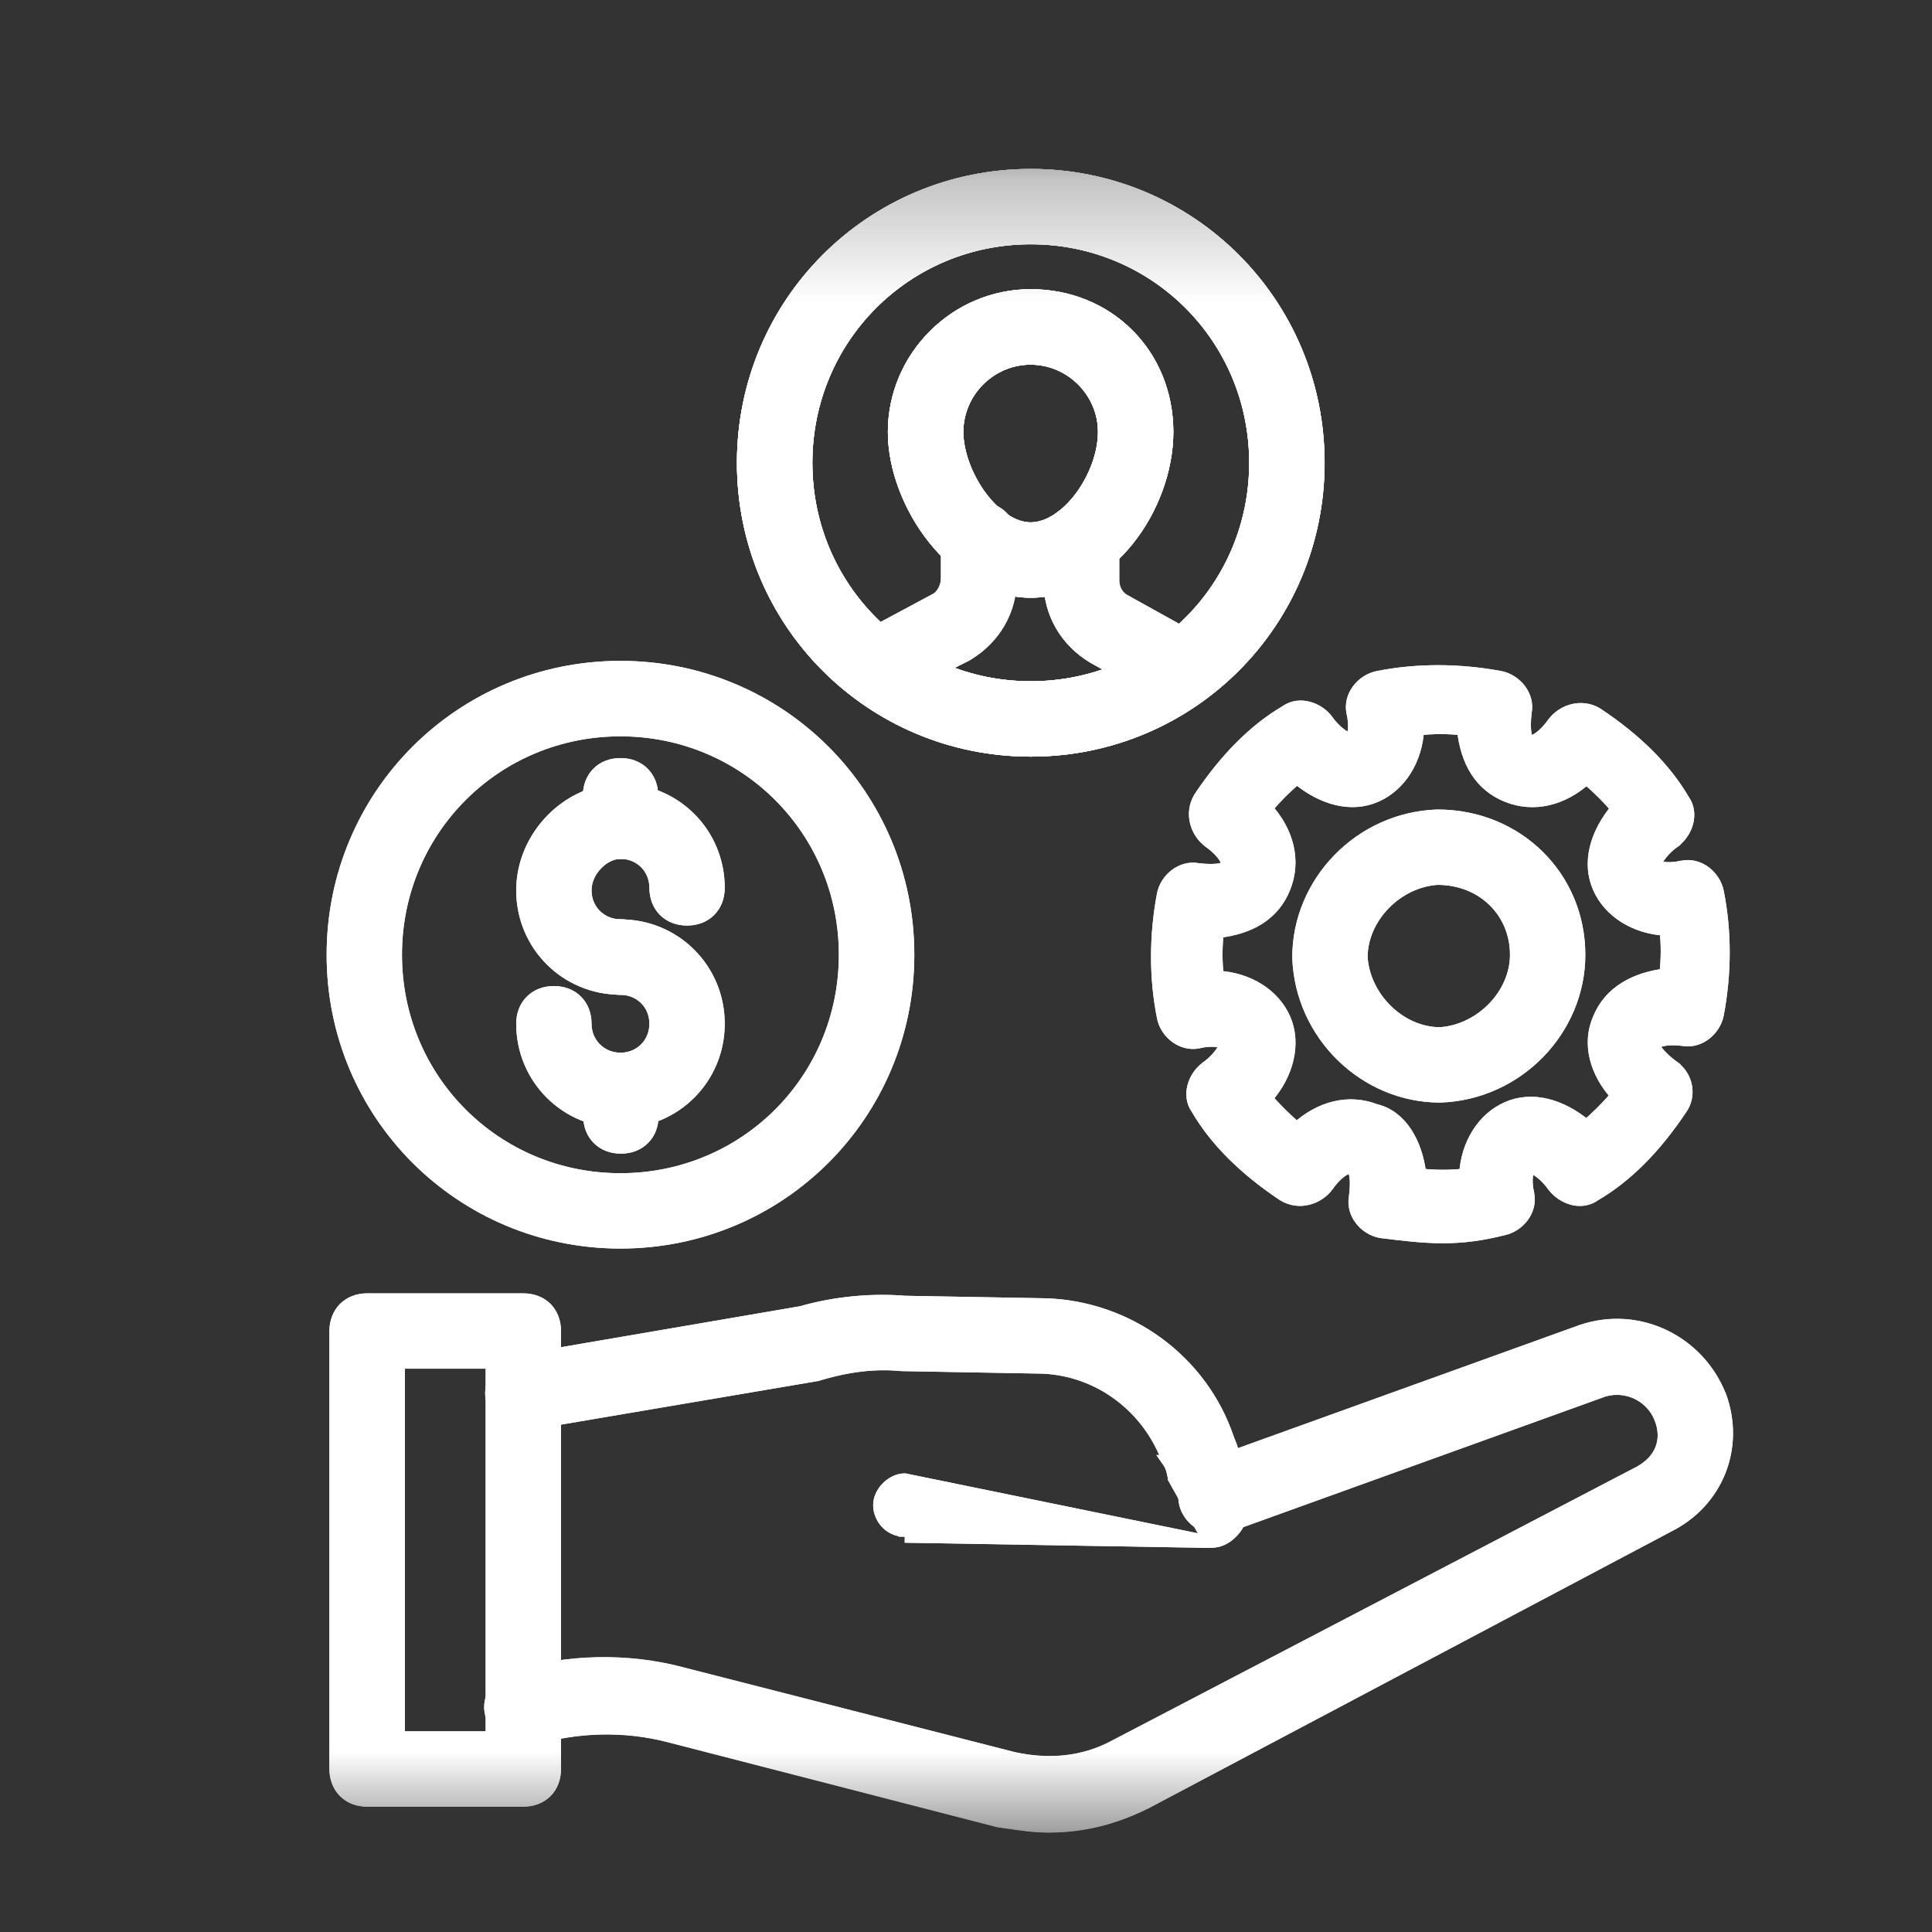 <svg width="16" height="16" viewBox="0 0 16 16" fill="none" xmlns="http://www.w3.org/2000/svg">
<rect x="0" y="0" width="16" height="16" fill="#333333" stroke="none"/>
<g clip-path="url(#clip0_462_925)">
<g clip-path="url(#clip1_462_925)">
<g clip-path="url(#clip2_462_925)">
<mask id="mask0_462_925" style="mask-type:luminance" maskUnits="userSpaceOnUse" x="1" y="1" width="15" height="15">
<path d="M15.528 1.285H1.528V15.285H15.528V1.285Z" fill="white"/>
</mask>
<g mask="url(#mask0_462_925)">
<path d="M8.268 15.083L8.273 15.084C8.292 15.086 8.31 15.089 8.329 15.092C8.453 15.11 8.568 15.127 8.683 15.127C8.968 15.127 9.23 15.061 9.491 14.93L9.492 14.93L13.818 12.639C13.818 12.64 13.818 12.639 13.818 12.639C14.222 12.437 14.403 11.986 14.246 11.559L14.245 11.558C14.066 11.11 13.573 10.863 13.101 11.02L13.1 11.021L9.982 12.145L9.98 12.145C9.852 12.197 9.771 12.351 9.825 12.486C9.876 12.614 10.03 12.695 10.165 12.642L13.281 11.518C13.469 11.462 13.674 11.557 13.749 11.744C13.787 11.839 13.786 11.927 13.757 12.001C13.728 12.076 13.668 12.142 13.581 12.19L9.233 14.46C8.97 14.601 8.685 14.623 8.398 14.561L5.663 13.862C5.663 13.862 5.663 13.862 5.663 13.862C5.187 13.732 4.689 13.754 4.257 13.883L4.256 13.884C4.106 13.934 4.022 14.087 4.076 14.224C4.126 14.372 4.279 14.456 4.415 14.403C4.767 14.3 5.16 14.279 5.553 14.383L8.268 15.083Z" fill="white"/>
<path d="M13.818 12.639L9.492 14.93L9.491 14.93C9.23 15.061 8.968 15.127 8.683 15.127C8.568 15.127 8.453 15.11 8.329 15.092C8.31 15.089 8.292 15.086 8.273 15.084L8.268 15.083L5.553 14.383C5.16 14.279 4.767 14.3 4.415 14.403C4.279 14.456 4.126 14.372 4.076 14.224C4.022 14.087 4.106 13.934 4.256 13.884L4.257 13.883C4.689 13.754 5.187 13.732 5.663 13.862M13.818 12.639C13.818 12.639 13.818 12.64 13.818 12.639ZM13.818 12.639C14.222 12.437 14.403 11.986 14.246 11.559L14.245 11.558C14.066 11.11 13.573 10.863 13.101 11.02L13.1 11.021L9.982 12.145L9.98 12.145C9.852 12.197 9.771 12.351 9.825 12.486C9.876 12.614 10.03 12.695 10.165 12.642L13.281 11.518C13.469 11.462 13.674 11.557 13.749 11.744C13.787 11.839 13.786 11.927 13.757 12.001C13.728 12.076 13.668 12.142 13.581 12.19L9.233 14.46C8.97 14.601 8.685 14.623 8.398 14.561L5.663 13.862M5.663 13.862C5.663 13.862 5.663 13.862 5.663 13.862Z" stroke="white" stroke-width="0.1"/>
<path d="M10.017 12.769L7.493 12.726C7.493 12.726 7.494 12.726 7.493 12.726V12.677C7.366 12.677 7.281 12.57 7.281 12.464C7.281 12.358 7.387 12.252 7.493 12.252L10.017 12.769ZM10.017 12.769C10.055 12.769 10.089 12.763 10.12 12.749C10.151 12.735 10.177 12.715 10.201 12.691C10.226 12.666 10.246 12.64 10.259 12.609C10.273 12.578 10.28 12.544 10.28 12.507C10.28 12.268 10.237 12.071 10.171 11.916C9.951 11.261 9.339 10.824 8.662 10.802L7.496 10.781C7.237 10.76 6.935 10.781 6.634 10.867L4.282 11.27L4.281 11.27C4.212 11.284 4.154 11.331 4.116 11.387C4.079 11.443 4.058 11.514 4.072 11.583C4.085 11.652 4.132 11.71 4.188 11.748C4.244 11.785 4.316 11.806 4.384 11.792L6.759 11.389L6.766 11.388C7.036 11.305 7.262 11.285 7.467 11.305L7.471 11.305L8.637 11.326C9.104 11.347 9.511 11.652 9.674 12.1L9.672 12.1L9.679 12.11C9.696 12.135 9.704 12.161 9.712 12.192C9.715 12.206 9.718 12.22 9.721 12.235C9.721 12.238 9.722 12.241 9.722 12.243L10.017 12.769Z" fill="white"/>
<path d="M10.017 12.769L7.493 12.726M10.017 12.769L7.493 12.252C7.387 12.252 7.281 12.358 7.281 12.464C7.281 12.57 7.366 12.677 7.493 12.677V12.726M10.017 12.769C10.055 12.769 10.089 12.763 10.12 12.749C10.151 12.735 10.177 12.715 10.201 12.691C10.226 12.666 10.246 12.64 10.259 12.609C10.273 12.578 10.28 12.544 10.28 12.507C10.28 12.268 10.237 12.071 10.171 11.916C9.951 11.261 9.339 10.824 8.662 10.802L7.496 10.781C7.237 10.76 6.935 10.781 6.634 10.867L4.282 11.27L4.281 11.27C4.212 11.284 4.154 11.331 4.116 11.387C4.079 11.443 4.058 11.514 4.072 11.583C4.085 11.652 4.132 11.71 4.188 11.748C4.244 11.785 4.316 11.806 4.384 11.792L6.759 11.389L6.766 11.388C7.036 11.305 7.262 11.285 7.467 11.305L7.471 11.305L8.637 11.326C9.104 11.347 9.511 11.652 9.674 12.1L9.672 12.1L9.679 12.11C9.696 12.135 9.704 12.161 9.712 12.192C9.715 12.206 9.718 12.22 9.721 12.235C9.721 12.238 9.722 12.241 9.722 12.243L10.017 12.769ZM7.493 12.726C7.493 12.726 7.494 12.726 7.493 12.726Z" stroke="white" stroke-width="0.1"/>
<path d="M11.431 10.202L11.434 10.203L11.436 10.203C11.604 10.224 11.777 10.246 11.95 10.246C12.124 10.246 12.276 10.224 12.448 10.181C12.576 10.155 12.684 10.027 12.656 9.889L12.656 9.888C12.628 9.761 12.651 9.691 12.669 9.659C12.682 9.664 12.7 9.672 12.719 9.684C12.761 9.71 12.815 9.753 12.863 9.822L12.864 9.823C12.903 9.874 12.96 9.912 13.021 9.929C13.082 9.945 13.151 9.939 13.207 9.898C13.469 9.745 13.707 9.506 13.921 9.185C14.001 9.077 13.973 8.92 13.867 8.841L13.867 8.84C13.796 8.789 13.747 8.74 13.719 8.701C13.705 8.681 13.698 8.665 13.694 8.654C13.693 8.651 13.693 8.648 13.693 8.647C13.694 8.645 13.698 8.642 13.704 8.638C13.715 8.631 13.73 8.624 13.752 8.619C13.795 8.607 13.857 8.602 13.936 8.612C14.073 8.638 14.2 8.53 14.226 8.402C14.291 8.057 14.291 7.711 14.226 7.386C14.2 7.258 14.072 7.149 13.934 7.177L13.933 7.177C13.806 7.205 13.736 7.182 13.704 7.164C13.709 7.151 13.717 7.134 13.729 7.114C13.755 7.072 13.798 7.019 13.867 6.97L13.867 6.969C13.919 6.93 13.957 6.873 13.973 6.812C13.989 6.751 13.984 6.683 13.943 6.626C13.79 6.364 13.551 6.126 13.229 5.912L13.227 5.91C13.095 5.831 12.94 5.885 12.864 5.987L12.863 5.988C12.813 6.058 12.765 6.1 12.728 6.122C12.709 6.133 12.694 6.139 12.683 6.141C12.677 6.142 12.674 6.142 12.672 6.142L12.665 6.139C12.659 6.137 12.644 6.127 12.635 6.084C12.626 6.041 12.625 5.979 12.635 5.898C12.662 5.76 12.553 5.633 12.426 5.607C12.081 5.543 11.734 5.542 11.409 5.607C11.282 5.633 11.173 5.761 11.2 5.899L11.201 5.901C11.229 6.027 11.206 6.097 11.188 6.13C11.174 6.124 11.157 6.116 11.138 6.104C11.095 6.078 11.042 6.035 10.993 5.967L10.993 5.966C10.954 5.914 10.897 5.876 10.835 5.86C10.775 5.844 10.706 5.849 10.649 5.89C10.387 6.044 10.15 6.283 9.935 6.604L9.934 6.606C9.855 6.738 9.909 6.893 10.01 6.969L10.011 6.97C10.081 7.02 10.124 7.068 10.146 7.106C10.157 7.124 10.162 7.14 10.164 7.15C10.165 7.156 10.165 7.16 10.165 7.161L10.163 7.168C10.161 7.174 10.151 7.189 10.107 7.198C10.065 7.207 10.003 7.208 9.921 7.198C9.784 7.172 9.656 7.28 9.631 7.407C9.566 7.752 9.566 8.099 9.631 8.424C9.656 8.552 9.785 8.66 9.923 8.633L9.924 8.632C10.05 8.604 10.121 8.627 10.153 8.646C10.148 8.659 10.14 8.676 10.128 8.695C10.102 8.738 10.059 8.791 9.99 8.84L9.989 8.841C9.938 8.879 9.899 8.937 9.883 8.998C9.867 9.058 9.872 9.127 9.914 9.184C10.067 9.446 10.306 9.683 10.628 9.898L10.63 9.899C10.762 9.978 10.916 9.924 10.993 9.823L10.993 9.822C11.043 9.752 11.091 9.709 11.129 9.687C11.148 9.676 11.163 9.671 11.174 9.669C11.18 9.668 11.183 9.668 11.185 9.668L11.191 9.67C11.198 9.673 11.213 9.682 11.222 9.726C11.231 9.768 11.232 9.83 11.221 9.912C11.195 10.05 11.303 10.177 11.431 10.202ZM3.04 14.912H4.334C4.409 14.912 4.476 14.887 4.524 14.839C4.571 14.792 4.596 14.725 4.596 14.65V11.023C4.596 10.948 4.571 10.882 4.524 10.834C4.476 10.786 4.409 10.761 4.334 10.761H3.04C2.965 10.761 2.899 10.786 2.851 10.834C2.804 10.882 2.778 10.948 2.778 11.023V14.65C2.778 14.725 2.804 14.792 2.851 14.839C2.899 14.887 2.965 14.912 3.04 14.912ZM4.072 11.285V14.388H3.303V11.285H4.072ZM12.481 9.174C12.28 9.263 12.148 9.476 12.134 9.727C12.014 9.741 11.882 9.741 11.762 9.727C11.731 9.463 11.602 9.242 11.392 9.193C11.171 9.107 10.933 9.167 10.739 9.344C10.642 9.26 10.558 9.177 10.489 9.095C10.666 8.897 10.728 8.639 10.638 8.436C10.549 8.235 10.336 8.103 10.085 8.089C10.071 7.969 10.071 7.838 10.085 7.718C10.351 7.688 10.549 7.575 10.638 7.351C10.727 7.129 10.667 6.889 10.489 6.694C10.573 6.596 10.657 6.513 10.74 6.443C10.952 6.62 11.192 6.684 11.397 6.593C11.598 6.504 11.73 6.291 11.744 6.04C11.864 6.026 11.996 6.026 12.116 6.04C12.145 6.307 12.258 6.504 12.482 6.594C12.705 6.683 12.944 6.622 13.139 6.445C13.237 6.529 13.32 6.612 13.39 6.695C13.213 6.907 13.149 7.147 13.24 7.352C13.329 7.553 13.542 7.685 13.793 7.699C13.807 7.817 13.807 7.937 13.792 8.071C13.545 8.101 13.33 8.213 13.24 8.437C13.15 8.641 13.212 8.879 13.389 9.073C13.305 9.171 13.221 9.254 13.138 9.324C12.926 9.147 12.686 9.083 12.481 9.174Z" fill="white" stroke="white" stroke-width="0.1"/>
<path d="M11.926 9.081L11.928 9.081C12.569 9.059 13.079 8.528 13.079 7.907C13.079 7.263 12.568 6.754 11.905 6.754L11.903 6.754C11.261 6.776 10.752 7.307 10.752 7.928L10.752 7.93C10.774 8.571 11.305 9.081 11.926 9.081ZM11.925 8.557C11.593 8.556 11.297 8.261 11.276 7.927C11.277 7.595 11.572 7.298 11.906 7.278C12.282 7.279 12.555 7.554 12.555 7.907C12.555 8.239 12.26 8.536 11.925 8.557ZM2.755 7.907C2.755 9.228 3.817 10.29 5.138 10.29C6.46 10.29 7.522 9.228 7.522 7.907C7.522 6.585 6.46 5.523 5.138 5.523C3.817 5.523 2.755 6.585 2.755 7.907ZM3.279 7.907C3.279 6.874 4.105 6.048 5.138 6.048C6.171 6.048 6.997 6.874 6.997 7.907C6.997 8.94 6.171 9.766 5.138 9.766C4.105 9.766 3.279 8.94 3.279 7.907Z" fill="white" stroke="white" stroke-width="0.1"/>
<path d="M4.325 7.374C4.325 7.826 4.687 8.188 5.139 8.188C5.214 8.188 5.28 8.162 5.328 8.115C5.376 8.067 5.401 8 5.401 7.925C5.401 7.85 5.376 7.784 5.328 7.736C5.28 7.689 5.214 7.663 5.139 7.663C4.976 7.663 4.849 7.537 4.849 7.374C4.849 7.293 4.885 7.215 4.942 7.157C4.998 7.098 5.07 7.063 5.139 7.063C5.302 7.063 5.428 7.189 5.428 7.353C5.428 7.428 5.453 7.494 5.501 7.542C5.549 7.59 5.615 7.615 5.69 7.615C5.765 7.615 5.832 7.59 5.879 7.542C5.927 7.494 5.952 7.428 5.952 7.353C5.952 6.901 5.591 6.539 5.139 6.539C4.707 6.539 4.325 6.923 4.325 7.374Z" fill="white" stroke="white" stroke-width="0.1"/>
<path d="M4.325 8.478C4.325 8.93 4.687 9.292 5.139 9.292C5.591 9.292 5.952 8.93 5.952 8.478C5.952 8.026 5.591 7.664 5.139 7.664C5.064 7.664 4.997 7.69 4.95 7.737C4.902 7.785 4.877 7.852 4.877 7.927C4.877 8.002 4.902 8.068 4.95 8.116C4.997 8.164 5.064 8.189 5.139 8.189C5.302 8.189 5.428 8.315 5.428 8.478C5.428 8.641 5.302 8.768 5.139 8.768C4.976 8.768 4.849 8.641 4.849 8.478C4.849 8.403 4.824 8.337 4.776 8.289C4.729 8.241 4.662 8.216 4.587 8.216C4.512 8.216 4.446 8.241 4.398 8.289C4.35 8.337 4.325 8.403 4.325 8.478ZM4.877 6.802C4.877 6.877 4.902 6.944 4.95 6.992C4.997 7.039 5.064 7.064 5.139 7.064C5.214 7.064 5.28 7.039 5.328 6.992C5.376 6.944 5.401 6.877 5.401 6.802V6.59C5.401 6.515 5.376 6.449 5.328 6.401C5.28 6.353 5.214 6.328 5.139 6.328C5.064 6.328 4.997 6.353 4.95 6.401C4.902 6.449 4.877 6.515 4.877 6.59V6.802Z" fill="white" stroke="white" stroke-width="0.1"/>
<path d="M4.88 9.242C4.88 9.317 4.905 9.383 4.953 9.431C5.001 9.479 5.067 9.504 5.142 9.504C5.217 9.504 5.283 9.479 5.331 9.431C5.379 9.383 5.404 9.317 5.404 9.242V9.03C5.404 8.955 5.379 8.888 5.331 8.84C5.283 8.793 5.217 8.767 5.142 8.767C5.067 8.767 5.001 8.793 4.953 8.84C4.905 8.888 4.88 8.955 4.88 9.03V9.242ZM6.153 3.833C6.153 5.154 7.214 6.216 8.536 6.216C9.857 6.216 10.919 5.154 10.919 3.833C10.919 2.511 9.857 1.449 8.536 1.449C7.214 1.449 6.153 2.511 6.153 3.833ZM6.677 3.833C6.677 2.8 7.503 1.973 8.536 1.973C9.569 1.973 10.395 2.8 10.395 3.833C10.395 4.866 9.569 5.692 8.536 5.692C7.503 5.692 6.677 4.866 6.677 3.833Z" fill="white" stroke="white" stroke-width="0.1"/>
<path d="M7.403 3.577C7.403 3.876 7.53 4.205 7.732 4.459C7.934 4.713 8.218 4.9 8.535 4.9C8.862 4.9 9.146 4.719 9.346 4.467C9.546 4.215 9.667 3.886 9.667 3.577C9.667 2.934 9.178 2.445 8.535 2.445C7.914 2.445 7.403 2.956 7.403 3.577ZM7.928 3.577C7.928 3.244 8.202 2.97 8.535 2.97C8.868 2.97 9.143 3.244 9.143 3.577C9.143 3.756 9.068 3.957 8.951 4.115C8.833 4.273 8.682 4.376 8.535 4.376C8.389 4.376 8.238 4.269 8.119 4.107C8.002 3.947 7.928 3.745 7.928 3.577Z" fill="white" stroke="white" stroke-width="0.1"/>
<path d="M9.63 5.764L9.631 5.765C9.656 5.778 9.677 5.785 9.699 5.789C9.719 5.792 9.738 5.792 9.758 5.792H9.76C9.864 5.792 9.942 5.739 9.992 5.664L9.994 5.662C10.074 5.528 10.018 5.372 9.892 5.296L9.89 5.295L9.318 4.977L9.316 4.976C9.25 4.943 9.216 4.877 9.216 4.809V4.49C9.216 4.415 9.191 4.349 9.143 4.301C9.095 4.253 9.029 4.228 8.954 4.228C8.879 4.228 8.812 4.253 8.765 4.301C8.717 4.349 8.692 4.415 8.692 4.49V4.809C8.692 5.081 8.829 5.309 9.055 5.445L9.057 5.446L9.63 5.764ZM7.066 5.64L7.067 5.642C7.117 5.718 7.195 5.771 7.299 5.771C7.301 5.771 7.303 5.771 7.305 5.771C7.34 5.771 7.379 5.771 7.414 5.74L7.789 5.532L8 5.426L8.004 5.424C8.23 5.288 8.367 5.06 8.367 4.787V4.469C8.367 4.394 8.342 4.328 8.294 4.28C8.247 4.232 8.18 4.207 8.105 4.207C8.03 4.207 7.964 4.232 7.916 4.28C7.868 4.328 7.843 4.394 7.843 4.469V4.787C7.843 4.857 7.808 4.924 7.761 4.957L7.17 5.274L7.168 5.275C7.042 5.35 6.985 5.507 7.066 5.64Z" fill="white" stroke="white" stroke-width="0.1"/>
<path d="M6.153 3.833C6.153 5.154 7.215 6.216 8.537 6.216C9.858 6.216 10.92 5.154 10.92 3.833C10.92 2.511 9.858 1.449 8.537 1.449C7.215 1.449 6.153 2.511 6.153 3.833ZM6.678 3.833C6.678 2.8 7.504 1.973 8.537 1.973C9.57 1.973 10.396 2.8 10.396 3.833C10.396 4.866 9.57 5.692 8.537 5.692C7.504 5.692 6.678 4.866 6.678 3.833Z" fill="white" stroke="white" stroke-width="0.1"/>
<path d="M7.403 3.577C7.403 3.876 7.53 4.205 7.732 4.459C7.934 4.713 8.218 4.9 8.535 4.9C8.862 4.9 9.146 4.719 9.346 4.467C9.546 4.215 9.667 3.886 9.667 3.577C9.667 2.934 9.178 2.445 8.535 2.445C7.914 2.445 7.403 2.956 7.403 3.577ZM7.928 3.577C7.928 3.244 8.202 2.97 8.535 2.97C8.868 2.97 9.143 3.244 9.143 3.577C9.143 3.756 9.068 3.957 8.951 4.115C8.833 4.273 8.682 4.376 8.535 4.376C8.389 4.376 8.238 4.269 8.119 4.107C8.002 3.947 7.928 3.745 7.928 3.577Z" fill="white" stroke="white" stroke-width="0.1"/>
<path d="M9.635 5.764L9.637 5.765C9.661 5.778 9.682 5.785 9.704 5.789C9.724 5.792 9.744 5.792 9.763 5.792H9.765C9.87 5.792 9.948 5.739 9.998 5.664L9.999 5.662C10.079 5.528 10.023 5.372 9.897 5.296L9.896 5.295L9.323 4.977L9.321 4.976C9.255 4.943 9.221 4.877 9.221 4.809V4.49C9.221 4.415 9.196 4.349 9.148 4.301C9.101 4.253 9.034 4.228 8.959 4.228C8.884 4.228 8.818 4.253 8.77 4.301C8.722 4.349 8.697 4.415 8.697 4.49V4.809C8.697 5.081 8.834 5.309 9.061 5.445L9.062 5.446L9.635 5.764ZM7.071 5.64L7.072 5.642C7.122 5.718 7.2 5.771 7.305 5.771C7.307 5.771 7.309 5.771 7.311 5.771C7.346 5.771 7.384 5.771 7.419 5.74L7.795 5.532L8.006 5.426L8.009 5.424C8.236 5.288 8.373 5.06 8.373 4.787V4.469C8.373 4.394 8.348 4.328 8.3 4.28C8.252 4.232 8.186 4.207 8.111 4.207C8.036 4.207 7.969 4.232 7.922 4.28C7.874 4.328 7.849 4.394 7.849 4.469V4.787C7.849 4.857 7.814 4.924 7.767 4.957L7.175 5.274L7.173 5.275C7.047 5.35 6.991 5.507 7.071 5.64ZM8.268 15.081L8.273 15.082C8.292 15.085 8.31 15.088 8.329 15.09C8.453 15.108 8.568 15.125 8.683 15.125C8.968 15.125 9.23 15.06 9.491 14.929L9.492 14.928L13.818 12.638C13.818 12.638 13.818 12.638 13.818 12.638C14.222 12.436 14.403 11.985 14.246 11.558L14.245 11.557C14.066 11.109 13.573 10.861 13.101 11.019L13.1 11.019L9.982 12.143L9.98 12.144C9.852 12.195 9.771 12.35 9.825 12.485C9.876 12.613 10.03 12.694 10.165 12.64L13.281 11.517C13.469 11.461 13.674 11.555 13.749 11.742C13.787 11.838 13.786 11.925 13.757 12C13.728 12.075 13.668 12.14 13.581 12.189L9.233 14.458C8.97 14.6 8.685 14.621 8.398 14.56L5.663 13.86C5.663 13.86 5.663 13.861 5.663 13.86C5.187 13.731 4.689 13.752 4.257 13.882L4.256 13.882C4.106 13.932 4.022 14.086 4.076 14.223C4.126 14.371 4.279 14.454 4.415 14.401C4.767 14.298 5.16 14.278 5.553 14.381L8.268 15.081Z" fill="white"/>
<path d="M13.818 12.638L9.492 14.928L9.491 14.929C9.23 15.06 8.968 15.125 8.683 15.125C8.568 15.125 8.453 15.108 8.329 15.09C8.31 15.088 8.292 15.085 8.273 15.082L8.268 15.081L5.553 14.381C5.16 14.278 4.767 14.298 4.415 14.401C4.279 14.454 4.126 14.371 4.076 14.223C4.022 14.086 4.106 13.932 4.256 13.882L4.257 13.882C4.689 13.752 5.187 13.731 5.663 13.86M13.818 12.638C13.818 12.638 13.818 12.638 13.818 12.638ZM13.818 12.638C14.222 12.436 14.403 11.985 14.246 11.558L14.245 11.557C14.066 11.109 13.573 10.861 13.101 11.019L13.1 11.019L9.982 12.143L9.98 12.144C9.852 12.195 9.771 12.35 9.825 12.485C9.876 12.613 10.03 12.694 10.165 12.64L13.281 11.517C13.469 11.461 13.674 11.555 13.749 11.742C13.787 11.838 13.786 11.925 13.757 12C13.728 12.075 13.668 12.14 13.581 12.189L9.233 14.458C8.97 14.6 8.685 14.621 8.398 14.56L5.663 13.86M5.663 13.86C5.663 13.86 5.663 13.861 5.663 13.86ZM9.635 5.764L9.637 5.765C9.661 5.778 9.682 5.785 9.704 5.789C9.724 5.792 9.744 5.792 9.763 5.792H9.765C9.87 5.792 9.948 5.739 9.998 5.664L9.999 5.662C10.079 5.528 10.023 5.372 9.897 5.296L9.896 5.295L9.323 4.977L9.321 4.976C9.255 4.943 9.221 4.877 9.221 4.809V4.49C9.221 4.415 9.196 4.349 9.148 4.301C9.101 4.253 9.034 4.228 8.959 4.228C8.884 4.228 8.818 4.253 8.77 4.301C8.722 4.349 8.697 4.415 8.697 4.49V4.809C8.697 5.081 8.834 5.309 9.061 5.445L9.062 5.446L9.635 5.764ZM7.071 5.64L7.072 5.642C7.122 5.718 7.2 5.771 7.305 5.771C7.307 5.771 7.309 5.771 7.311 5.771C7.346 5.771 7.384 5.771 7.419 5.74L7.795 5.532L8.006 5.426L8.009 5.424C8.236 5.288 8.373 5.06 8.373 4.787V4.469C8.373 4.394 8.348 4.328 8.3 4.28C8.252 4.232 8.186 4.207 8.111 4.207C8.036 4.207 7.969 4.232 7.922 4.28C7.874 4.328 7.849 4.394 7.849 4.469V4.787C7.849 4.857 7.814 4.924 7.767 4.957L7.175 5.274L7.173 5.275C7.047 5.35 6.991 5.507 7.071 5.64Z" stroke="white" stroke-width="0.1"/>
<path d="M10.017 12.769L7.493 12.726C7.493 12.726 7.494 12.726 7.493 12.726V12.677C7.366 12.677 7.281 12.57 7.281 12.464C7.281 12.358 7.387 12.252 7.493 12.252L10.017 12.769ZM10.017 12.769C10.055 12.769 10.089 12.763 10.12 12.749C10.151 12.735 10.177 12.715 10.201 12.691C10.226 12.666 10.246 12.64 10.259 12.609C10.273 12.578 10.28 12.544 10.28 12.507C10.28 12.268 10.237 12.071 10.171 11.916C9.951 11.261 9.339 10.824 8.662 10.802L7.496 10.781C7.237 10.76 6.935 10.781 6.634 10.867L4.282 11.27L4.281 11.27C4.212 11.284 4.154 11.331 4.116 11.387C4.079 11.443 4.058 11.514 4.072 11.583C4.085 11.652 4.132 11.71 4.188 11.748C4.244 11.785 4.316 11.806 4.384 11.792L6.759 11.389L6.766 11.388C7.036 11.305 7.262 11.285 7.467 11.305L7.471 11.305L8.637 11.326C9.104 11.347 9.511 11.652 9.674 12.1L9.672 12.1L9.679 12.11C9.696 12.135 9.704 12.161 9.712 12.192C9.715 12.206 9.718 12.22 9.721 12.235C9.721 12.238 9.722 12.241 9.722 12.243L10.017 12.769Z" fill="white"/>
<path d="M10.017 12.769L7.493 12.726M10.017 12.769L7.493 12.252C7.387 12.252 7.281 12.358 7.281 12.464C7.281 12.57 7.366 12.677 7.493 12.677V12.726M10.017 12.769C10.055 12.769 10.089 12.763 10.12 12.749C10.151 12.735 10.177 12.715 10.201 12.691C10.226 12.666 10.246 12.64 10.259 12.609C10.273 12.578 10.28 12.544 10.28 12.507C10.28 12.268 10.237 12.071 10.171 11.916C9.951 11.261 9.339 10.824 8.662 10.802L7.496 10.781C7.237 10.76 6.935 10.781 6.634 10.867L4.282 11.27L4.281 11.27C4.212 11.284 4.154 11.331 4.116 11.387C4.079 11.443 4.058 11.514 4.072 11.583C4.085 11.652 4.132 11.71 4.188 11.748C4.244 11.785 4.316 11.806 4.384 11.792L6.759 11.389L6.766 11.388C7.036 11.305 7.262 11.285 7.467 11.305L7.471 11.305L8.637 11.326C9.104 11.347 9.511 11.652 9.674 12.1L9.672 12.1L9.679 12.11C9.696 12.135 9.704 12.161 9.712 12.192C9.715 12.206 9.718 12.22 9.721 12.235C9.721 12.238 9.722 12.241 9.722 12.243L10.017 12.769ZM7.493 12.726C7.493 12.726 7.494 12.726 7.493 12.726Z" stroke="white" stroke-width="0.1"/>
<path d="M11.431 10.202L11.434 10.203L11.436 10.203C11.604 10.224 11.777 10.246 11.95 10.246C12.124 10.246 12.276 10.224 12.448 10.181C12.576 10.155 12.684 10.027 12.656 9.889L12.656 9.888C12.628 9.761 12.651 9.691 12.669 9.659C12.682 9.664 12.7 9.672 12.719 9.684C12.761 9.71 12.815 9.753 12.863 9.822L12.864 9.823C12.903 9.874 12.96 9.912 13.021 9.929C13.082 9.945 13.151 9.939 13.207 9.898C13.469 9.745 13.707 9.506 13.921 9.185C14.001 9.077 13.973 8.92 13.867 8.841L13.867 8.84C13.796 8.789 13.747 8.74 13.719 8.701C13.705 8.681 13.698 8.665 13.694 8.654C13.693 8.651 13.693 8.648 13.693 8.647C13.694 8.645 13.698 8.642 13.704 8.638C13.715 8.631 13.73 8.624 13.752 8.619C13.795 8.607 13.857 8.602 13.936 8.612C14.073 8.638 14.2 8.53 14.226 8.402C14.291 8.057 14.291 7.711 14.226 7.386C14.2 7.258 14.072 7.149 13.934 7.177L13.933 7.177C13.806 7.205 13.736 7.182 13.704 7.164C13.709 7.151 13.717 7.134 13.729 7.114C13.755 7.072 13.798 7.019 13.867 6.97L13.867 6.969C13.919 6.93 13.957 6.873 13.973 6.812C13.989 6.751 13.984 6.683 13.943 6.626C13.79 6.364 13.551 6.126 13.229 5.912L13.227 5.91C13.095 5.831 12.94 5.885 12.864 5.987L12.863 5.988C12.813 6.058 12.765 6.1 12.728 6.122C12.709 6.133 12.694 6.139 12.683 6.141C12.677 6.142 12.674 6.142 12.672 6.142L12.665 6.139C12.659 6.137 12.644 6.127 12.635 6.084C12.626 6.041 12.625 5.979 12.635 5.898C12.662 5.76 12.553 5.633 12.426 5.607C12.081 5.543 11.734 5.542 11.409 5.607C11.282 5.633 11.173 5.761 11.2 5.899L11.201 5.901C11.229 6.027 11.206 6.097 11.188 6.13C11.174 6.124 11.157 6.116 11.138 6.104C11.095 6.078 11.042 6.035 10.993 5.967L10.993 5.966C10.954 5.914 10.897 5.876 10.835 5.86C10.775 5.844 10.706 5.849 10.649 5.89C10.387 6.044 10.15 6.283 9.935 6.604L9.934 6.606C9.855 6.738 9.909 6.893 10.01 6.969L10.011 6.97C10.081 7.02 10.124 7.068 10.146 7.106C10.157 7.124 10.162 7.14 10.164 7.15C10.165 7.156 10.165 7.16 10.165 7.161L10.163 7.168C10.161 7.174 10.151 7.189 10.107 7.198C10.065 7.207 10.003 7.208 9.921 7.198C9.784 7.172 9.656 7.28 9.631 7.407C9.566 7.752 9.566 8.099 9.631 8.424C9.656 8.552 9.785 8.66 9.923 8.633L9.924 8.632C10.05 8.604 10.121 8.627 10.153 8.646C10.148 8.659 10.14 8.676 10.128 8.695C10.102 8.738 10.059 8.791 9.99 8.84L9.989 8.841C9.938 8.879 9.899 8.937 9.883 8.998C9.867 9.058 9.872 9.127 9.914 9.184C10.067 9.446 10.306 9.683 10.628 9.898L10.63 9.899C10.762 9.978 10.916 9.924 10.993 9.823L10.993 9.822C11.043 9.752 11.091 9.709 11.129 9.687C11.148 9.676 11.163 9.671 11.174 9.669C11.18 9.668 11.183 9.668 11.185 9.668L11.191 9.67C11.198 9.673 11.213 9.682 11.222 9.726C11.231 9.768 11.232 9.83 11.221 9.912C11.195 10.05 11.303 10.177 11.431 10.202ZM3.04 14.912H4.334C4.409 14.912 4.476 14.887 4.524 14.839C4.571 14.792 4.596 14.725 4.596 14.65V11.023C4.596 10.948 4.571 10.882 4.524 10.834C4.476 10.786 4.409 10.761 4.334 10.761H3.04C2.965 10.761 2.899 10.786 2.851 10.834C2.804 10.882 2.778 10.948 2.778 11.023V14.65C2.778 14.725 2.804 14.792 2.851 14.839C2.899 14.887 2.965 14.912 3.04 14.912ZM4.072 11.285V14.388H3.303V11.285H4.072ZM12.481 9.174C12.28 9.263 12.148 9.476 12.134 9.727C12.014 9.741 11.882 9.741 11.762 9.727C11.731 9.463 11.602 9.242 11.392 9.193C11.171 9.107 10.933 9.167 10.739 9.344C10.642 9.26 10.558 9.177 10.489 9.095C10.666 8.897 10.728 8.639 10.638 8.436C10.549 8.235 10.336 8.103 10.085 8.089C10.071 7.969 10.071 7.838 10.085 7.718C10.351 7.688 10.549 7.575 10.638 7.351C10.727 7.129 10.667 6.889 10.489 6.694C10.573 6.596 10.657 6.513 10.74 6.443C10.952 6.62 11.192 6.684 11.397 6.593C11.598 6.504 11.73 6.291 11.744 6.04C11.864 6.026 11.996 6.026 12.116 6.04C12.145 6.307 12.258 6.504 12.482 6.594C12.705 6.683 12.944 6.622 13.139 6.445C13.237 6.529 13.32 6.612 13.39 6.695C13.213 6.907 13.149 7.147 13.24 7.352C13.329 7.553 13.542 7.685 13.793 7.699C13.807 7.817 13.807 7.937 13.792 8.071C13.545 8.101 13.33 8.213 13.24 8.437C13.15 8.641 13.212 8.879 13.389 9.073C13.305 9.171 13.221 9.254 13.138 9.324C12.926 9.147 12.686 9.083 12.481 9.174Z" fill="white" stroke="white" stroke-width="0.1"/>
<path d="M11.926 9.081L11.928 9.081C12.569 9.059 13.079 8.528 13.079 7.907C13.079 7.263 12.568 6.754 11.905 6.754L11.903 6.754C11.261 6.776 10.752 7.307 10.752 7.928L10.752 7.93C10.774 8.571 11.305 9.081 11.926 9.081ZM11.925 8.557C11.593 8.556 11.297 8.261 11.276 7.927C11.277 7.595 11.572 7.298 11.906 7.278C12.282 7.279 12.555 7.554 12.555 7.907C12.555 8.239 12.26 8.536 11.925 8.557ZM2.755 7.907C2.755 9.228 3.817 10.29 5.138 10.29C6.46 10.29 7.522 9.228 7.522 7.907C7.522 6.585 6.46 5.523 5.138 5.523C3.817 5.523 2.755 6.585 2.755 7.907ZM3.279 7.907C3.279 6.874 4.105 6.048 5.138 6.048C6.171 6.048 6.997 6.874 6.997 7.907C6.997 8.94 6.171 9.766 5.138 9.766C4.105 9.766 3.279 8.94 3.279 7.907Z" fill="white" stroke="white" stroke-width="0.1"/>
<path d="M4.325 7.374C4.325 7.826 4.687 8.188 5.139 8.188C5.214 8.188 5.28 8.162 5.328 8.115C5.376 8.067 5.401 8 5.401 7.925C5.401 7.85 5.376 7.784 5.328 7.736C5.28 7.689 5.214 7.663 5.139 7.663C4.976 7.663 4.849 7.537 4.849 7.374C4.849 7.293 4.885 7.215 4.942 7.157C4.998 7.098 5.07 7.063 5.139 7.063C5.302 7.063 5.428 7.189 5.428 7.353C5.428 7.428 5.453 7.494 5.501 7.542C5.549 7.59 5.615 7.615 5.69 7.615C5.765 7.615 5.832 7.59 5.879 7.542C5.927 7.494 5.952 7.428 5.952 7.353C5.952 6.901 5.591 6.539 5.139 6.539C4.707 6.539 4.325 6.923 4.325 7.374Z" fill="white" stroke="white" stroke-width="0.1"/>
<path d="M4.325 8.478C4.325 8.93 4.687 9.292 5.139 9.292C5.591 9.292 5.952 8.93 5.952 8.478C5.952 8.026 5.591 7.664 5.139 7.664C5.064 7.664 4.997 7.69 4.95 7.737C4.902 7.785 4.877 7.852 4.877 7.927C4.877 8.002 4.902 8.068 4.95 8.116C4.997 8.164 5.064 8.189 5.139 8.189C5.302 8.189 5.428 8.315 5.428 8.478C5.428 8.641 5.302 8.768 5.139 8.768C4.976 8.768 4.849 8.641 4.849 8.478C4.849 8.403 4.824 8.337 4.776 8.289C4.729 8.241 4.662 8.216 4.587 8.216C4.512 8.216 4.446 8.241 4.398 8.289C4.35 8.337 4.325 8.403 4.325 8.478ZM4.877 6.802C4.877 6.877 4.902 6.944 4.95 6.992C4.997 7.039 5.064 7.064 5.139 7.064C5.214 7.064 5.28 7.039 5.328 6.992C5.376 6.944 5.401 6.877 5.401 6.802V6.59C5.401 6.515 5.376 6.449 5.328 6.401C5.28 6.353 5.214 6.328 5.139 6.328C5.064 6.328 4.997 6.353 4.95 6.401C4.902 6.449 4.877 6.515 4.877 6.59V6.802Z" fill="white" stroke="white" stroke-width="0.1"/>
<path d="M4.88 9.242C4.88 9.317 4.905 9.383 4.953 9.431C5.001 9.479 5.067 9.504 5.142 9.504C5.217 9.504 5.283 9.479 5.331 9.431C5.379 9.383 5.404 9.317 5.404 9.242V9.03C5.404 8.955 5.379 8.888 5.331 8.84C5.283 8.793 5.217 8.767 5.142 8.767C5.067 8.767 5.001 8.793 4.953 8.84C4.905 8.888 4.88 8.955 4.88 9.03V9.242ZM6.153 3.833C6.153 5.154 7.214 6.216 8.536 6.216C9.857 6.216 10.919 5.154 10.919 3.833C10.919 2.511 9.857 1.449 8.536 1.449C7.214 1.449 6.153 2.511 6.153 3.833ZM6.677 3.833C6.677 2.8 7.503 1.973 8.536 1.973C9.569 1.973 10.395 2.8 10.395 3.833C10.395 4.866 9.569 5.692 8.536 5.692C7.503 5.692 6.677 4.866 6.677 3.833Z" fill="white" stroke="white" stroke-width="0.1"/>
<path d="M7.403 3.577C7.403 3.876 7.53 4.205 7.732 4.459C7.934 4.713 8.218 4.9 8.535 4.9C8.862 4.9 9.146 4.719 9.346 4.467C9.546 4.215 9.667 3.886 9.667 3.577C9.667 2.934 9.178 2.445 8.535 2.445C7.914 2.445 7.403 2.956 7.403 3.577ZM7.928 3.577C7.928 3.244 8.202 2.97 8.535 2.97C8.868 2.97 9.143 3.244 9.143 3.577C9.143 3.756 9.068 3.957 8.951 4.115C8.833 4.273 8.682 4.376 8.535 4.376C8.389 4.376 8.238 4.269 8.119 4.107C8.002 3.947 7.928 3.745 7.928 3.577Z" fill="white" stroke="white" stroke-width="0.1"/>
<path d="M9.63 5.764L9.631 5.765C9.656 5.778 9.677 5.785 9.699 5.789C9.719 5.792 9.738 5.792 9.758 5.792H9.76C9.864 5.792 9.942 5.739 9.992 5.664L9.994 5.662C10.074 5.528 10.018 5.372 9.892 5.296L9.89 5.295L9.318 4.977L9.316 4.976C9.25 4.943 9.216 4.877 9.216 4.809V4.49C9.216 4.415 9.191 4.349 9.143 4.301C9.095 4.253 9.029 4.228 8.954 4.228C8.879 4.228 8.812 4.253 8.765 4.301C8.717 4.349 8.692 4.415 8.692 4.49V4.809C8.692 5.081 8.829 5.309 9.055 5.445L9.057 5.446L9.63 5.764ZM7.066 5.64L7.067 5.642C7.117 5.718 7.195 5.771 7.299 5.771C7.301 5.771 7.303 5.771 7.305 5.771C7.34 5.771 7.379 5.771 7.414 5.74L7.789 5.532L8 5.426L8.004 5.424C8.23 5.288 8.367 5.06 8.367 4.787V4.469C8.367 4.394 8.342 4.328 8.294 4.28C8.247 4.232 8.18 4.207 8.105 4.207C8.03 4.207 7.964 4.232 7.916 4.28C7.868 4.328 7.843 4.394 7.843 4.469V4.787C7.843 4.857 7.808 4.924 7.761 4.957L7.17 5.274L7.168 5.275C7.042 5.35 6.985 5.507 7.066 5.64Z" fill="white" stroke="white" stroke-width="0.1"/>
<path d="M6.153 3.833C6.153 5.154 7.215 6.216 8.537 6.216C9.858 6.216 10.92 5.154 10.92 3.833C10.92 2.511 9.858 1.449 8.537 1.449C7.215 1.449 6.153 2.511 6.153 3.833ZM6.678 3.833C6.678 2.8 7.504 1.973 8.537 1.973C9.57 1.973 10.396 2.8 10.396 3.833C10.396 4.866 9.57 5.692 8.537 5.692C7.504 5.692 6.678 4.866 6.678 3.833Z" fill="white" stroke="white" stroke-width="0.1"/>
<path d="M7.403 3.577C7.403 3.876 7.53 4.205 7.732 4.459C7.934 4.713 8.218 4.9 8.535 4.9C8.862 4.9 9.146 4.719 9.346 4.467C9.546 4.215 9.667 3.886 9.667 3.577C9.667 2.934 9.178 2.445 8.535 2.445C7.914 2.445 7.403 2.956 7.403 3.577ZM7.928 3.577C7.928 3.244 8.202 2.97 8.535 2.97C8.868 2.97 9.143 3.244 9.143 3.577C9.143 3.756 9.068 3.957 8.951 4.115C8.833 4.273 8.682 4.376 8.535 4.376C8.389 4.376 8.238 4.269 8.119 4.107C8.002 3.947 7.928 3.745 7.928 3.577Z" fill="white" stroke="white" stroke-width="0.1"/>
<path d="M9.63 5.764L9.631 5.765C9.656 5.778 9.677 5.785 9.699 5.789C9.719 5.792 9.738 5.792 9.758 5.792H9.76C9.864 5.792 9.942 5.739 9.992 5.664L9.994 5.662C10.074 5.528 10.018 5.372 9.892 5.296L9.89 5.295L9.318 4.977L9.316 4.976C9.25 4.943 9.216 4.877 9.216 4.809V4.49C9.216 4.415 9.191 4.349 9.143 4.301C9.095 4.253 9.029 4.228 8.954 4.228C8.879 4.228 8.812 4.253 8.765 4.301C8.717 4.349 8.692 4.415 8.692 4.49V4.809C8.692 5.081 8.829 5.309 9.055 5.445L9.057 5.446L9.63 5.764ZM7.066 5.64L7.067 5.642C7.117 5.718 7.195 5.771 7.299 5.771C7.301 5.771 7.303 5.771 7.305 5.771C7.34 5.771 7.379 5.771 7.414 5.74L7.789 5.532L8 5.426L8.004 5.424C8.23 5.288 8.367 5.06 8.367 4.787V4.469C8.367 4.394 8.342 4.328 8.294 4.28C8.247 4.232 8.18 4.207 8.105 4.207C8.03 4.207 7.964 4.232 7.916 4.28C7.868 4.328 7.843 4.394 7.843 4.469V4.787C7.843 4.857 7.808 4.924 7.761 4.957L7.17 5.274L7.168 5.275C7.042 5.35 6.985 5.507 7.066 5.64Z" fill="white" stroke="white" stroke-width="0.1"/>
</g>
</g>
</g>
</g>
<defs>
<clipPath id="clip0_462_925">
<rect width="15" height="15" fill="white" transform="translate(0.63 0.301)"/>
</clipPath>
<clipPath id="clip1_462_925">
<rect width="15" height="15" fill="white" transform="translate(0.63 0.301)"/>
</clipPath>
<clipPath id="clip2_462_925">
<rect width="15" height="15" fill="white" transform="translate(0.63 0.301)"/>
</clipPath>
</defs>
</svg>
